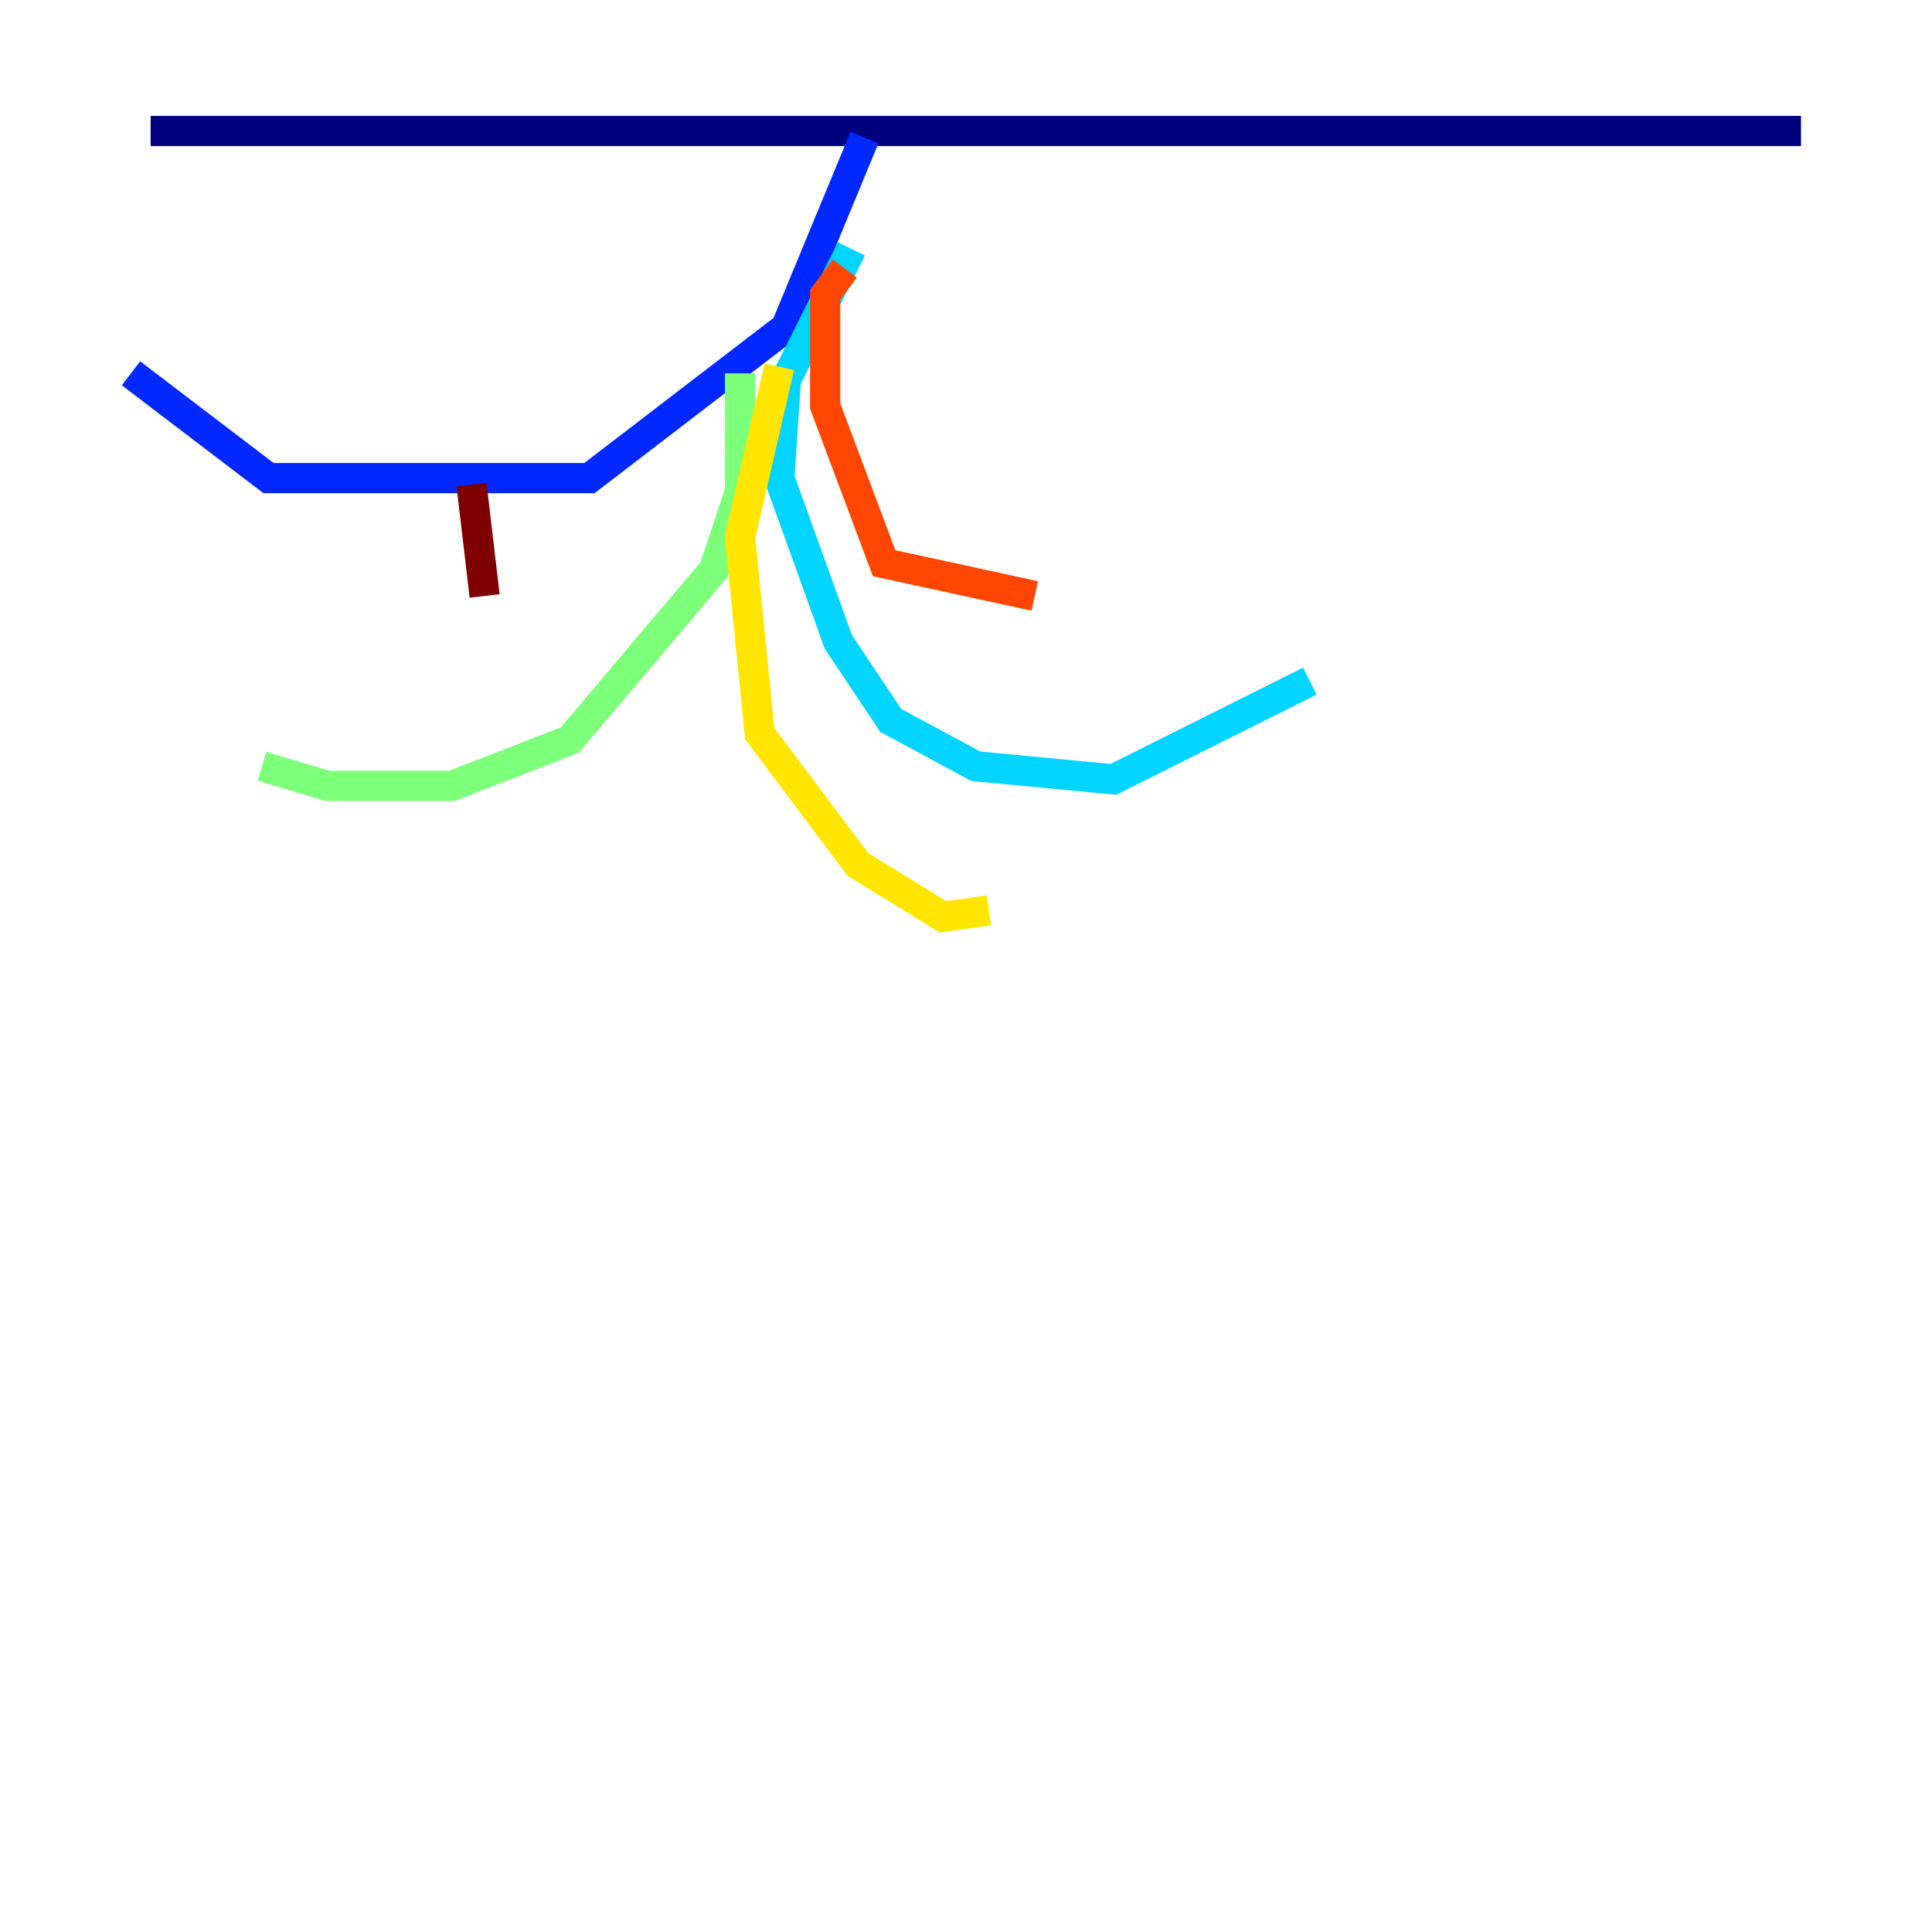 <?xml version="1.0" encoding="utf-8" ?>
<svg baseProfile="tiny" height="128" version="1.2" viewBox="0,0,128,128" width="128" xmlns="http://www.w3.org/2000/svg" xmlns:ev="http://www.w3.org/2001/xml-events" xmlns:xlink="http://www.w3.org/1999/xlink"><defs /><polyline fill="none" points="9.98,8.678 119.322,8.678" stroke="#00007f" stroke-width="2" /><polyline fill="none" points="57.275,9.112 52.068,21.695 39.051,31.675 17.79,31.675 8.678,24.732" stroke="#0028ff" stroke-width="2" /><polyline fill="none" points="56.407,16.488 52.068,25.166 51.634,31.675 55.539,42.522 59.01,47.729 64.651,50.766 73.763,51.634 86.78,45.125" stroke="#00d4ff" stroke-width="2" /><polyline fill="none" points="49.031,24.732 49.031,32.542 47.295,37.749 37.749,49.031 29.939,52.068 21.695,52.068 17.356,50.766" stroke="#7cff79" stroke-width="2" /><polyline fill="none" points="51.634,24.298 49.031,35.58 50.332,48.597 56.841,57.275 62.481,60.746 65.519,60.312" stroke="#ffe500" stroke-width="2" /><polyline fill="none" points="55.973,17.79 54.671,19.525 54.671,26.902 58.576,37.315 68.556,39.485" stroke="#ff4600" stroke-width="2" /><polyline fill="none" points="31.241,32.108 32.108,39.485" stroke="#7f0000" stroke-width="2" /></svg>